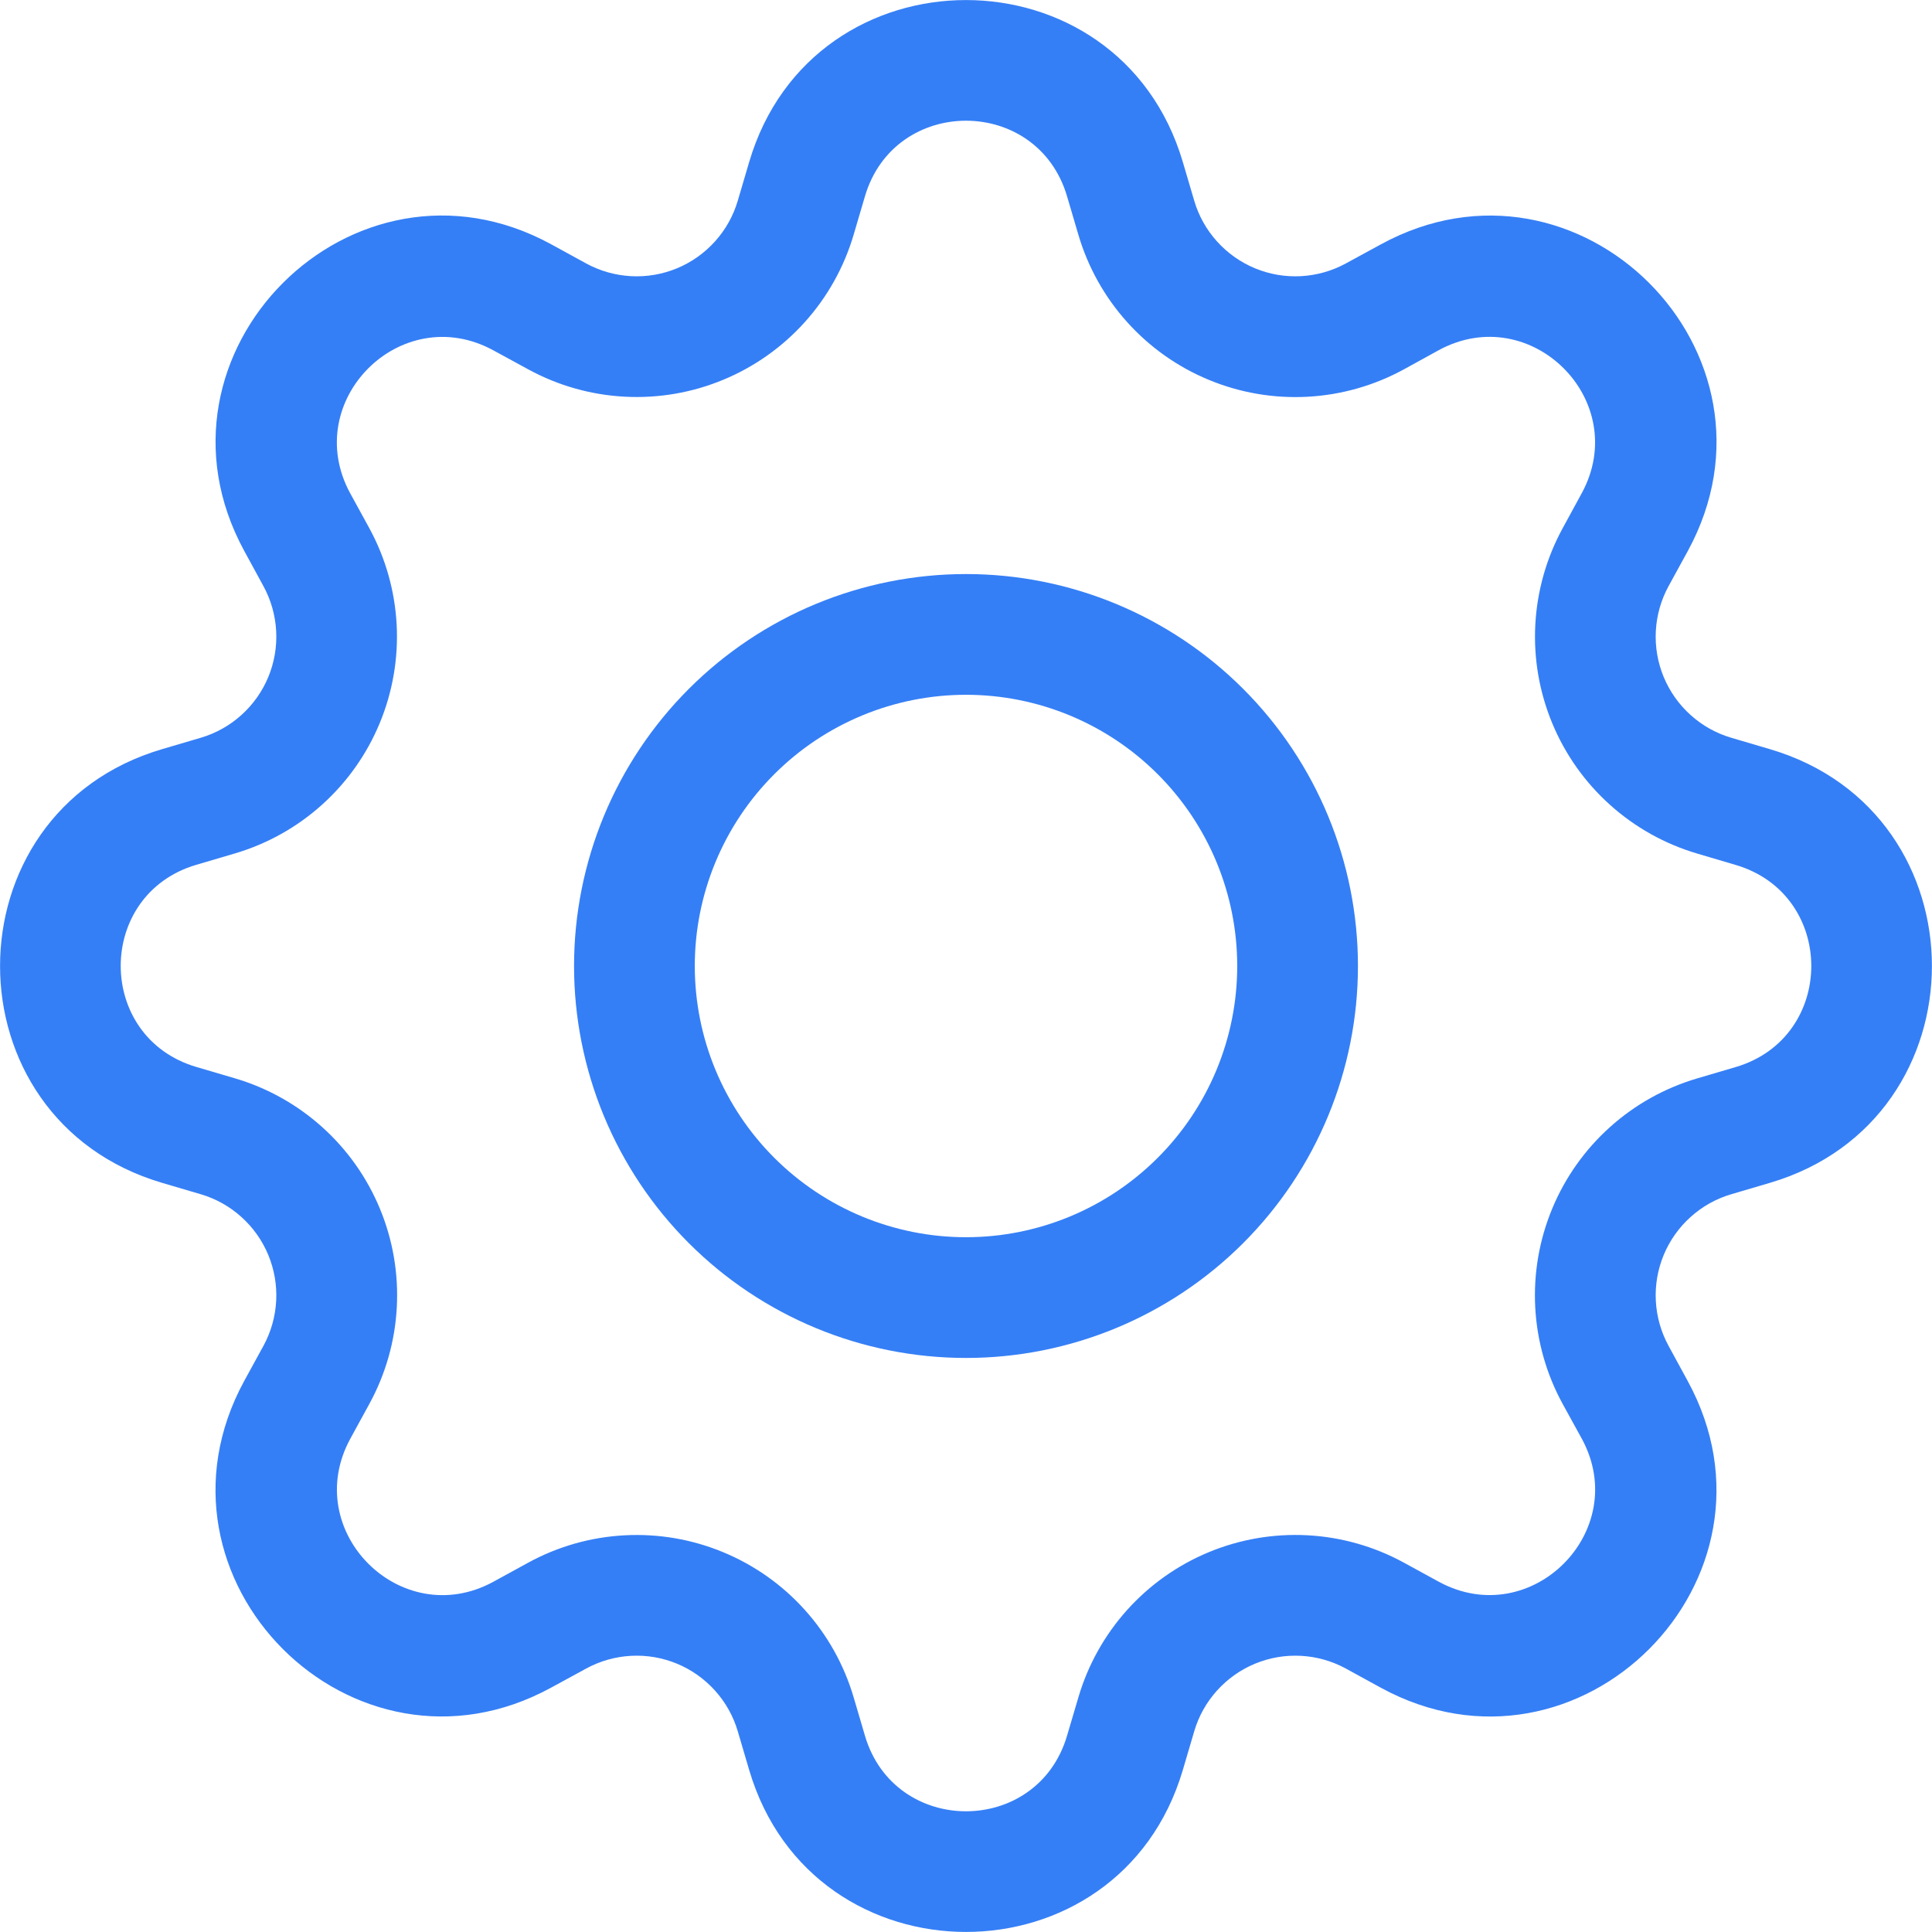 <svg width="55" height="55" viewBox="0 0 55 55" fill="none" xmlns="http://www.w3.org/2000/svg">
<path d="M27.5 16.342C26.035 16.342 24.584 16.631 23.23 17.191C21.876 17.752 20.646 18.574 19.61 19.61C18.574 20.646 17.752 21.876 17.191 23.23C16.631 24.584 16.342 26.035 16.342 27.5C16.342 28.965 16.631 30.416 17.191 31.77C17.752 33.124 18.574 34.354 19.61 35.39C20.646 36.426 21.876 37.248 23.23 37.809C24.584 38.37 26.035 38.658 27.5 38.658C30.459 38.658 33.297 37.483 35.39 35.39C37.483 33.297 38.658 30.459 38.658 27.5C38.658 24.541 37.483 21.703 35.39 19.61C33.297 17.517 30.459 16.342 27.5 16.342ZM19.779 27.5C19.779 25.452 20.593 23.489 22.041 22.041C23.489 20.593 25.452 19.779 27.5 19.779C29.548 19.779 31.512 20.593 32.959 22.041C34.407 23.489 35.221 25.452 35.221 27.5C35.221 29.548 34.407 31.511 32.959 32.959C31.512 34.407 29.548 35.221 27.5 35.221C25.452 35.221 23.489 34.407 22.041 32.959C20.593 31.511 19.779 29.548 19.779 27.5Z" fill="#357FF6"/>
<path d="M33.674 4.617C31.862 -1.537 23.138 -1.537 21.326 4.617L21.003 5.713C20.877 6.143 20.656 6.538 20.356 6.871C20.057 7.204 19.687 7.466 19.273 7.638C18.86 7.809 18.413 7.886 17.966 7.862C17.518 7.838 17.082 7.715 16.689 7.501L15.685 6.951C10.048 3.884 3.884 10.051 6.954 15.685L7.501 16.689C7.715 17.082 7.838 17.518 7.862 17.966C7.886 18.413 7.809 18.86 7.638 19.273C7.466 19.687 7.204 20.057 6.871 20.356C6.538 20.656 6.143 20.877 5.713 21.003L4.617 21.326C-1.537 23.138 -1.537 31.862 4.617 33.674L5.713 33.997C6.143 34.123 6.538 34.344 6.871 34.644C7.204 34.943 7.466 35.313 7.638 35.727C7.809 36.141 7.886 36.587 7.862 37.034C7.838 37.481 7.715 37.918 7.501 38.311L6.951 39.315C3.884 44.952 10.048 51.119 15.685 48.046L16.689 47.499C17.082 47.285 17.518 47.162 17.966 47.138C18.413 47.114 18.86 47.191 19.273 47.362C19.687 47.534 20.057 47.796 20.356 48.129C20.656 48.462 20.877 48.857 21.003 49.287L21.326 50.383C23.138 56.537 31.862 56.537 33.674 50.383L33.997 49.287C34.123 48.857 34.344 48.462 34.644 48.129C34.943 47.796 35.313 47.534 35.727 47.362C36.141 47.191 36.587 47.114 37.034 47.138C37.481 47.162 37.918 47.285 38.311 47.499L39.315 48.049C44.952 51.119 51.119 44.949 48.046 39.315L47.499 38.311C47.285 37.918 47.162 37.481 47.138 37.034C47.114 36.587 47.191 36.141 47.362 35.727C47.534 35.313 47.796 34.943 48.129 34.644C48.462 34.344 48.857 34.123 49.287 33.997L50.383 33.674C56.536 31.862 56.536 23.138 50.383 21.326L49.287 21.003C48.857 20.877 48.462 20.656 48.129 20.356C47.796 20.057 47.534 19.687 47.362 19.273C47.191 18.86 47.114 18.413 47.138 17.966C47.162 17.518 47.285 17.082 47.499 16.689L48.049 15.685C51.119 10.048 44.949 3.884 39.315 6.954L38.311 7.501C37.918 7.715 37.481 7.838 37.034 7.862C36.587 7.886 36.141 7.809 35.727 7.638C35.313 7.466 34.943 7.204 34.644 6.871C34.344 6.538 34.123 6.143 33.997 5.713L33.674 4.617ZM24.623 5.589C25.468 2.719 29.532 2.719 30.377 5.589L30.7 6.686C30.972 7.607 31.446 8.457 32.089 9.171C32.731 9.885 33.525 10.447 34.413 10.814C35.301 11.182 36.259 11.346 37.219 11.295C38.178 11.244 39.114 10.979 39.958 10.519L40.958 9.969C43.584 8.542 46.458 11.412 45.028 14.042L44.481 15.046C44.022 15.89 43.758 16.825 43.707 17.784C43.656 18.744 43.821 19.702 44.189 20.589C44.557 21.477 45.118 22.27 45.833 22.912C46.547 23.554 47.396 24.028 48.318 24.3L49.411 24.623C52.281 25.468 52.281 29.532 49.411 30.377L48.314 30.7C47.392 30.972 46.543 31.446 45.829 32.089C45.115 32.731 44.553 33.525 44.186 34.413C43.818 35.301 43.654 36.259 43.705 37.219C43.756 38.178 44.021 39.114 44.481 39.958L45.031 40.958C46.458 43.584 43.587 46.458 40.958 45.028L39.958 44.481C39.114 44.022 38.178 43.756 37.218 43.706C36.259 43.655 35.3 43.819 34.412 44.187C33.524 44.555 32.73 45.117 32.088 45.831C31.446 46.546 30.971 47.396 30.7 48.318L30.377 49.411C29.532 52.281 25.468 52.281 24.623 49.411L24.3 48.314C24.028 47.393 23.554 46.544 22.911 45.83C22.269 45.116 21.475 44.555 20.588 44.188C19.701 43.82 18.743 43.656 17.784 43.707C16.825 43.757 15.889 44.022 15.046 44.481L14.042 45.031C11.416 46.458 8.542 43.587 9.972 40.958L10.519 39.958C10.979 39.114 11.245 38.178 11.296 37.218C11.348 36.258 11.184 35.299 10.816 34.411C10.449 33.523 9.887 32.728 9.172 32.086C8.457 31.443 7.608 30.968 6.686 30.697L5.589 30.374C2.719 29.528 2.719 25.465 5.589 24.619L6.686 24.296C7.607 24.024 8.455 23.55 9.168 22.908C9.882 22.266 10.443 21.473 10.81 20.586C11.178 19.699 11.342 18.741 11.292 17.783C11.241 16.824 10.977 15.889 10.519 15.046L9.969 14.042C8.542 11.416 11.412 8.542 14.042 9.972L15.046 10.519C15.889 10.978 16.825 11.243 17.784 11.293C18.743 11.344 19.701 11.18 20.588 10.812C21.475 10.445 22.269 9.884 22.911 9.17C23.554 8.456 24.028 7.607 24.3 6.686L24.623 5.589Z" fill="#357FF6"/>
</svg>
